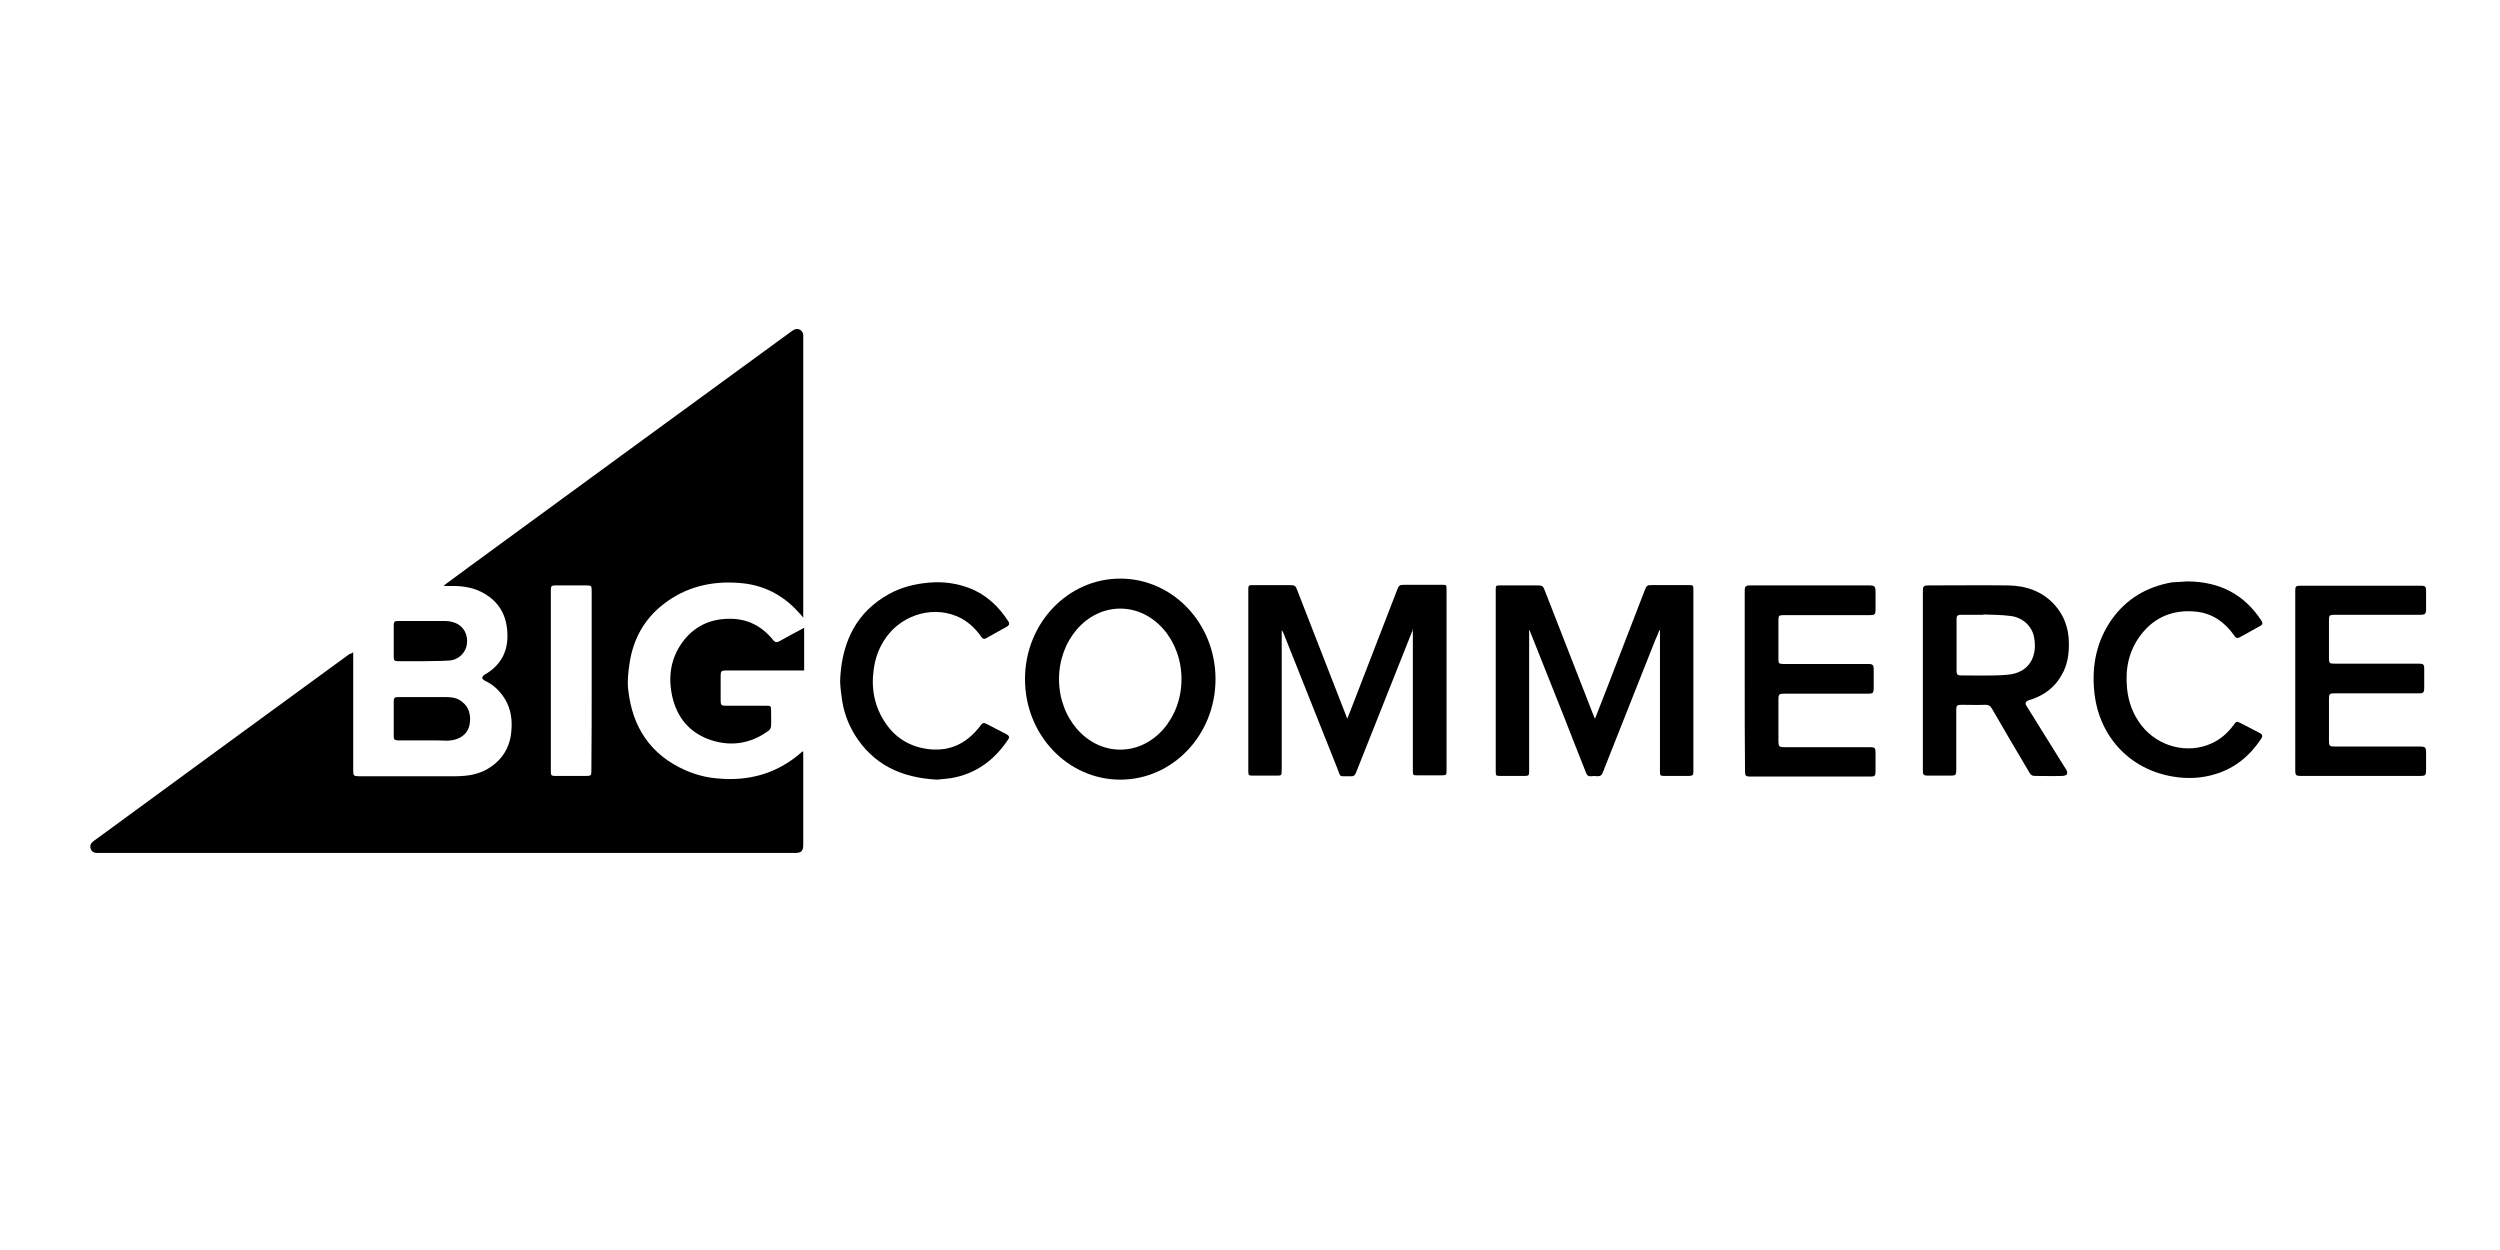 <?xml version="1.0" encoding="utf-8"?>
<!-- Generator: Adobe Illustrator 27.7.0, SVG Export Plug-In . SVG Version: 6.00 Build 0)  -->
<svg version="1.1" id="Layer_1" xmlns="http://www.w3.org/2000/svg" xmlns:xlink="http://www.w3.org/1999/xlink" x="0px" y="0px"
	 viewBox="0 0 808.3 210.6" style="enable-background:new 0 0 808.3 210.6;" xml:space="preserve" width="120" height="60">
<g>
	<path d="M114.2,114.1c0,0.5,0,0.9,0,1.3c0,12.3,0,24.7,0,37c0,1.6,0.2,1.8,1.8,1.8c10.4,0,20.7,0,31.1,0c4.2,0,8.2-0.6,11.7-3.1
		c4.3-3,6.4-7.2,6.6-12.5c0.2-3.8-0.6-7.4-2.9-10.5c-1.5-2-3.3-3.7-5.6-4.7c-0.4-0.2-1-0.7-1-1c0-0.4,0.5-0.9,0.9-1.1
		c5.5-3.2,7.7-8,7.2-14.1c-0.4-5.8-3.3-10.1-8.6-12.7c-3.3-1.6-6.8-1.9-10.4-1.8c-0.4,0-0.9,0-1.6-0.1c3-2.2,5.7-4.2,8.4-6.2
		c34.6-25.3,69.2-50.6,103.9-75.9c0.3-0.2,0.6-0.4,0.9-0.6c1.3-0.8,2.9,0,3.1,1.5c0,0.4,0,0.9,0,1.3c0,29.6,0,59.3,0,88.9
		c0,0.4,0,0.7,0,1.3c-0.6-0.7-1-1.2-1.5-1.7c-5.1-5.7-11.6-9-19.3-9.5c-8.9-0.7-17.2,1.3-24.3,6.8c-6.4,4.9-10,11.6-11.1,19.5
		c-0.4,2.7-0.7,5.5-0.4,8.1c1.3,12.2,7.2,21.2,18.6,26.2c3.2,1.4,6.6,2.3,10.2,2.6c10.3,1,19.5-1.6,27.3-8.5
		c0.1-0.1,0.2-0.2,0.3-0.2c0,0,0.1,0,0.2,0c0,0.3,0,0.6,0,0.9c0,9.7,0,19.5,0,29.2c0,2.1-0.6,2.7-2.7,2.7c-74.9,0-149.8,0-224.7,0
		c-0.3,0-0.6,0-0.9,0c-1.1,0-1.8-0.5-2.1-1.4c-0.3-1,0.1-1.8,0.9-2.4c2.1-1.5,4.2-3.1,6.3-4.6c25.5-18.7,51-37.3,76.6-56
		C113.6,114.6,113.8,114.4,114.2,114.1z M191.3,123.4C191.3,123.4,191.3,123.4,191.3,123.4c0-9.7,0-19.4,0-29.1
		c0-1.7-0.1-1.8-1.8-1.8c-3.3,0-6.6,0-9.9,0c-1.3,0-1.5,0.2-1.5,1.5c0,19.6,0,39.1,0,58.7c0,1.2,0.2,1.4,1.4,1.4c3.4,0,6.7,0,10.1,0
		c1.5,0,1.6-0.2,1.6-1.6C191.3,142.8,191.3,133.1,191.3,123.4z"/>
	<path d="M456.6,107.3c-6.1,15.3-12.1,30.5-18.2,45.8c-0.3,0.8-0.8,1.2-1.7,1.1c-0.2,0-0.5,0-0.7,0c-3.1-0.1-2.4,0.6-3.6-2.5
		c-5.8-14.6-11.6-29.1-17.4-43.7c-0.1-0.3-0.3-0.7-0.6-1c0,0.3,0,0.7,0,1c0,14.8,0,29.6,0,44.4c0,1.5-0.1,1.6-1.6,1.6
		c-2.6,0-5.3,0-7.9,0c-1.1,0-1.3-0.2-1.3-1.3c0-19.7,0-39.3,0-59c0-1.2,0.2-1.3,1.4-1.3c4,0,8.1,0,12.1,0c1.5,0,1.8,0.2,2.3,1.6
		c5.2,13.4,10.5,26.9,15.7,40.3c0.1,0.4,0.3,0.7,0.5,1.3c0.5-1.2,0.9-2.2,1.3-3.3c4.9-12.8,9.9-25.5,14.8-38.3
		c0.6-1.6,0.8-1.7,2.5-1.7c4.1,0,8.2,0,12.2,0c1.2,0,1.3,0.1,1.3,1.3c0,19.7,0,39.3,0,59c0,1.1-0.2,1.3-1.3,1.3c-2.8,0-5.5,0-8.3,0
		c-1.2,0-1.3-0.1-1.3-1.4c0-14.8,0-29.5,0-44.3c0-0.4,0-0.8,0-1.2c0-0.1,0-0.3,0-0.4c0,0-0.1,0-0.1,0
		C456.7,107,456.7,107.1,456.6,107.3z"/>
	<path d="M494.4,107c0,10.1,0,20.2,0,30.3c0,5.1,0,10.3,0,15.4c0,1.2-0.2,1.4-1.4,1.4c-2.7,0-5.4,0-8.1,0c-1.2,0-1.3-0.2-1.3-1.3
		c0-19.7,0-39.3,0-59c0-1.2,0.1-1.3,1.3-1.3c4.1,0,8.2,0,12.3,0c1.4,0,1.7,0.2,2.2,1.5c5.3,13.5,10.5,27,15.8,40.5
		c0.1,0.3,0.3,0.7,0.5,1.1c1.4-3.6,2.7-7,4.1-10.5c4-10.4,8-20.7,12-31.1c0.6-1.5,0.8-1.6,2.3-1.6c4,0,8,0,12,0
		c1.3,0,1.4,0.1,1.4,1.4c0,19.6,0,39.3,0,58.9c0,1.2-0.2,1.3-1.4,1.4c-2.7,0-5.3,0-8,0c-1.3,0-1.4-0.1-1.4-1.5c0-14.8,0-29.7,0-44.5
		c0-0.4,0-0.7,0-1.1c-0.1,0-0.1,0-0.2,0c-0.4,1-0.8,2.1-1.3,3.1c-5.7,14.3-11.3,28.6-17,42.9c-0.3,0.9-0.8,1.2-1.7,1.2
		c-0.7-0.1-1.4-0.1-2.1,0c-0.9,0.1-1.3-0.3-1.6-1.1c-2.3-5.9-4.7-11.8-7-17.8c-3.7-9.3-7.4-18.6-11.1-27.9c0-0.1-0.1-0.2-0.1-0.4
		C494.5,107.1,494.5,107,494.4,107z"/>
	<path d="M621.7,123.3c0-9.7,0-19.4,0-29.1c0-1.4,0.3-1.7,1.7-1.7c8.6,0,17.3-0.1,25.9,0c5.8,0.1,11.1,1.9,15.1,6.4
		c3,3.4,4.4,7.4,4.5,11.9c0.1,3.8-0.4,7.5-2.4,10.8c-2.2,3.9-5.6,6.4-9.8,7.8c-0.2,0.1-0.4,0.1-0.7,0.2c-1.1,0.4-1.4,1-0.7,2
		c2.3,3.7,4.6,7.4,6.9,11.1c1.9,3.1,3.9,6.2,5.8,9.3c0.3,0.4,0.5,1.2,0.3,1.5c-0.2,0.4-1,0.6-1.5,0.6c-3,0.1-5.9,0-8.9,0
		c-0.8,0-1.3-0.3-1.7-1c-4.1-6.9-8.2-13.9-12.2-20.8c-0.5-0.9-1.1-1.2-2.1-1.2c-2.6,0.1-5.1,0-7.7,0c-1.4,0-1.7,0.2-1.7,1.6
		c0,6.5,0,13,0,19.4c0,1.7-0.2,1.9-1.9,1.9c-2.4,0-4.7,0-7.1,0c-1.6,0-1.8-0.2-1.8-1.7C621.7,142.7,621.7,133,621.7,123.3z
		 M641.3,101.9c0,0,0,0.1,0,0.1c-2.4,0-4.9,0-7.3,0c-0.8,0-1.4,0.2-1.4,1.2c0,5.7,0,11.4,0,17.2c0,0.8,0.4,1.2,1.2,1.2
		c5,0,10.1,0.2,15.1-0.2c6.9-0.5,9.9-5.6,8.8-11.9c-0.6-3.8-3.7-6.6-7.5-7.1C647.2,102,644.2,102,641.3,101.9z"/>
	<path d="M564.1,123.3c0-9.7,0-19.3,0-29c0-1.5,0.3-1.8,1.8-1.8c12.8,0,25.6,0,38.4,0c1.8,0,2.1,0.3,2.1,2.1c0,2,0,3.9,0,5.9
		c0,1.3-0.3,1.6-1.6,1.6c-9.3,0-18.7,0-28,0c-1.7,0-1.8,0.2-1.8,1.8c0,4.2,0,8.4,0,12.5c0,1.3,0.2,1.5,1.6,1.5c9.1,0,18.3,0,27.4,0
		c1.5,0,1.8,0.3,1.8,1.8c0,2.1,0,4.1,0,6.2c0,1.3-0.3,1.6-1.6,1.6c-9.1,0-18.2,0-27.3,0c-1.7,0-1.9,0.2-1.9,1.9c0,4.5,0,9,0,13.5
		c0,1.6,0.2,1.9,1.9,1.9c9.2,0,18.5,0,27.7,0c1.5,0,1.8,0.2,1.8,1.8c0,2,0,4.1,0,6.1c0,1.3-0.3,1.6-1.5,1.6c-13.1,0-26.1,0-39.2,0
		c-1.2,0-1.5-0.3-1.5-1.6C564.1,142.8,564.1,133,564.1,123.3z"/>
	<path d="M742.1,123.3c0-9.7,0-19.3,0-29c0-1.5,0.2-1.7,1.7-1.7c13,0,26,0,39,0c1.3,0,1.6,0.3,1.6,1.6c0,2,0,4,0,6
		c0,1.5-0.3,1.8-1.9,1.8c-9.1,0-18.1,0-27.2,0c-0.2,0-0.5,0-0.7,0c-1.4,0-1.6,0.3-1.6,1.6c0,2.7,0,5.3,0,8c0,1.4,0,2.8,0,4.2
		c0,1.9,0.1,2,2,2c9.1,0,18.1,0,27.2,0c1.3,0,1.6,0.3,1.6,1.6c0,2.1,0,4.2,0,6.3c0,1.4-0.3,1.7-1.7,1.7c-9.1,0-18.1,0-27.2,0
		c-1.7,0-1.9,0.1-1.9,1.9c0,4.5,0,8.9,0,13.4c0,1.7,0.2,1.9,1.9,1.9c9.1,0,18.2,0,27.3,0c2,0,2.2,0.2,2.2,2.2c0,1.9,0,3.7,0,5.6
		c0,1.4-0.3,1.7-1.7,1.7c-13,0-26,0-39,0c-1.3,0-1.6-0.3-1.6-1.6C742.1,142.8,742.1,133.1,742.1,123.3z"/>
	<path d="M707.2,91.2c10.7,0.1,18.4,4.3,23.9,12.6c0.6,0.9,0.5,1.4-0.5,1.9c-2.1,1.2-4.3,2.4-6.5,3.6c-0.9,0.5-1.4,0-1.8-0.7
		c-3-4.2-6.9-7-12.1-7.6c-7.3-0.8-13.6,1.6-18.1,7.6c-3.8,5-5,10.8-4.4,17c0.4,4.5,1.9,8.6,4.7,12.2c5.4,6.9,14.9,9.3,22.6,5.8
		c2.9-1.3,5.3-3.4,7.2-6c0.8-1.2,1-1.2,2.2-0.6c2,1,4,2.1,6,3.1c1.2,0.6,1.3,1.1,0.6,2.1c-3.6,5.4-8.4,9.4-14.7,11.3
		c-4.5,1.4-9.1,1.6-13.8,0.8c-14.3-2.4-24.1-13.4-25.4-27.7c-0.8-8.3,0.8-16.1,5.6-23c4.8-6.8,11.5-10.7,19.6-12.1
		C704.2,91.4,706.1,91.3,707.2,91.2z"/>
	<path d="M303,155.3c-11.7-0.6-20.7-4.9-26.7-14.6c-2.3-3.8-3.7-7.9-4.2-12.3c-0.3-2.2-0.6-4.4-0.4-6.6c0.8-11.4,5.3-20.7,15.7-26.5
		c4-2.2,8.3-3.3,13-3.7c4.6-0.4,8.9,0.2,13.1,1.8c5.4,2.1,9.4,5.9,12.5,10.7c0.5,0.7,0.3,1.3-0.4,1.7c-2.3,1.3-4.5,2.5-6.8,3.8
		c-0.8,0.5-1.3-0.1-1.7-0.7c-1.7-2.4-3.8-4.4-6.4-5.8c-8.2-4.3-18.7-1.5-24.2,6.2c-2.2,3.1-3.5,6.5-4,10.3
		c-0.9,6.2,0.2,12.1,3.8,17.4c3.4,5.1,8.4,7.9,14.5,8.5c6.7,0.6,11.9-2.1,16-7.4c1-1.3,1.1-1.4,2.6-0.6c2,1,4,2.1,6,3.1
		c0.9,0.5,1.1,1,0.5,1.8c-4.1,6.1-9.5,10.4-16.8,12.1C307,155,304.7,155.1,303,155.3z"/>
	<path d="M260,106.2c0,4.6,0,9.2,0,13.8c-0.3,0-0.7,0-1,0c-8.1,0-16.1,0-24.2,0c-1.6,0-1.8,0.2-1.8,1.8c0,2.7,0,5.3,0,8
		c0,1.4,0.3,1.6,1.6,1.6c4.4,0,8.9,0,13.3,0c1.2,0,1.4,0.1,1.4,1.4c0,1.7,0.1,3.4,0,5.1c0,0.5-0.3,1.2-0.7,1.5
		c-6.1,4.5-12.8,5.4-19.9,2.7c-6.7-2.7-10.4-8-11.6-15c-1.1-6.3,0.2-12.1,4.2-17.1c3.6-4.4,8.4-6.6,14.1-6.7
		c6.1-0.2,10.9,2.3,14.6,6.9c0.6,0.7,1.1,0.8,1.9,0.4c2.3-1.3,4.7-2.6,7-3.8C259.3,106.6,259.6,106.4,260,106.2z"/>
	<path d="M136.9,142.6c-2.7,0-5.4,0-8.1,0c-1.2,0-1.5-0.2-1.5-1.4c0-3.7,0-7.5,0-11.2c0-1.1,0.3-1.4,1.4-1.4c5.2,0,10.3,0,15.5,0
		c2,0,3.9,0.3,5.4,1.7c1.6,1.3,2.3,3,2.4,5.1c0,2.2-0.4,4-2.1,5.5c-1.4,1.2-3.2,1.7-5,1.8C142.3,142.6,139.6,142.6,136.9,142.6
		C136.9,142.6,136.9,142.6,136.9,142.6z"/>
	<path d="M136.8,117c-2.7,0-5.3,0-8,0c-1.3,0-1.5-0.2-1.5-1.5c0-3.3,0-6.6,0-10c0-1.2,0.2-1.5,1.4-1.5c5,0,10,0,15,0
		c1.6,0,3.2,0.3,4.6,1.2c2.3,1.5,3.2,4.3,2.5,7.1c-0.7,2.5-3,4.4-5.7,4.5C142.3,117,139.6,116.9,136.8,117
		C136.8,117,136.8,117,136.8,117z"/>
	<path d="M456.6,107.3c0.1-0.2,0.1-0.3,0.2-0.5c0,0,0.1,0,0.1,0c0,0.1,0,0.3,0,0.4C456.8,107.3,456.7,107.3,456.6,107.3z"/>
	<path d="M494.4,107c0.1,0,0.1,0,0.2,0.1C494.5,107.1,494.5,107,494.4,107z"/>
	<path d="M362.2,90.3c-17,0-30.8,14.5-30.8,32.5s13.8,32.5,30.8,32.5s30.8-14.5,30.8-32.5S379.2,90.3,362.2,90.3z M362.2,145.6
		c-10.9,0-19.8-10.2-19.8-22.8c0-12.6,8.9-22.8,19.8-22.8s19.8,10.2,19.8,22.8C382,135.4,373.1,145.6,362.2,145.6z"/>
</g>
</svg>
